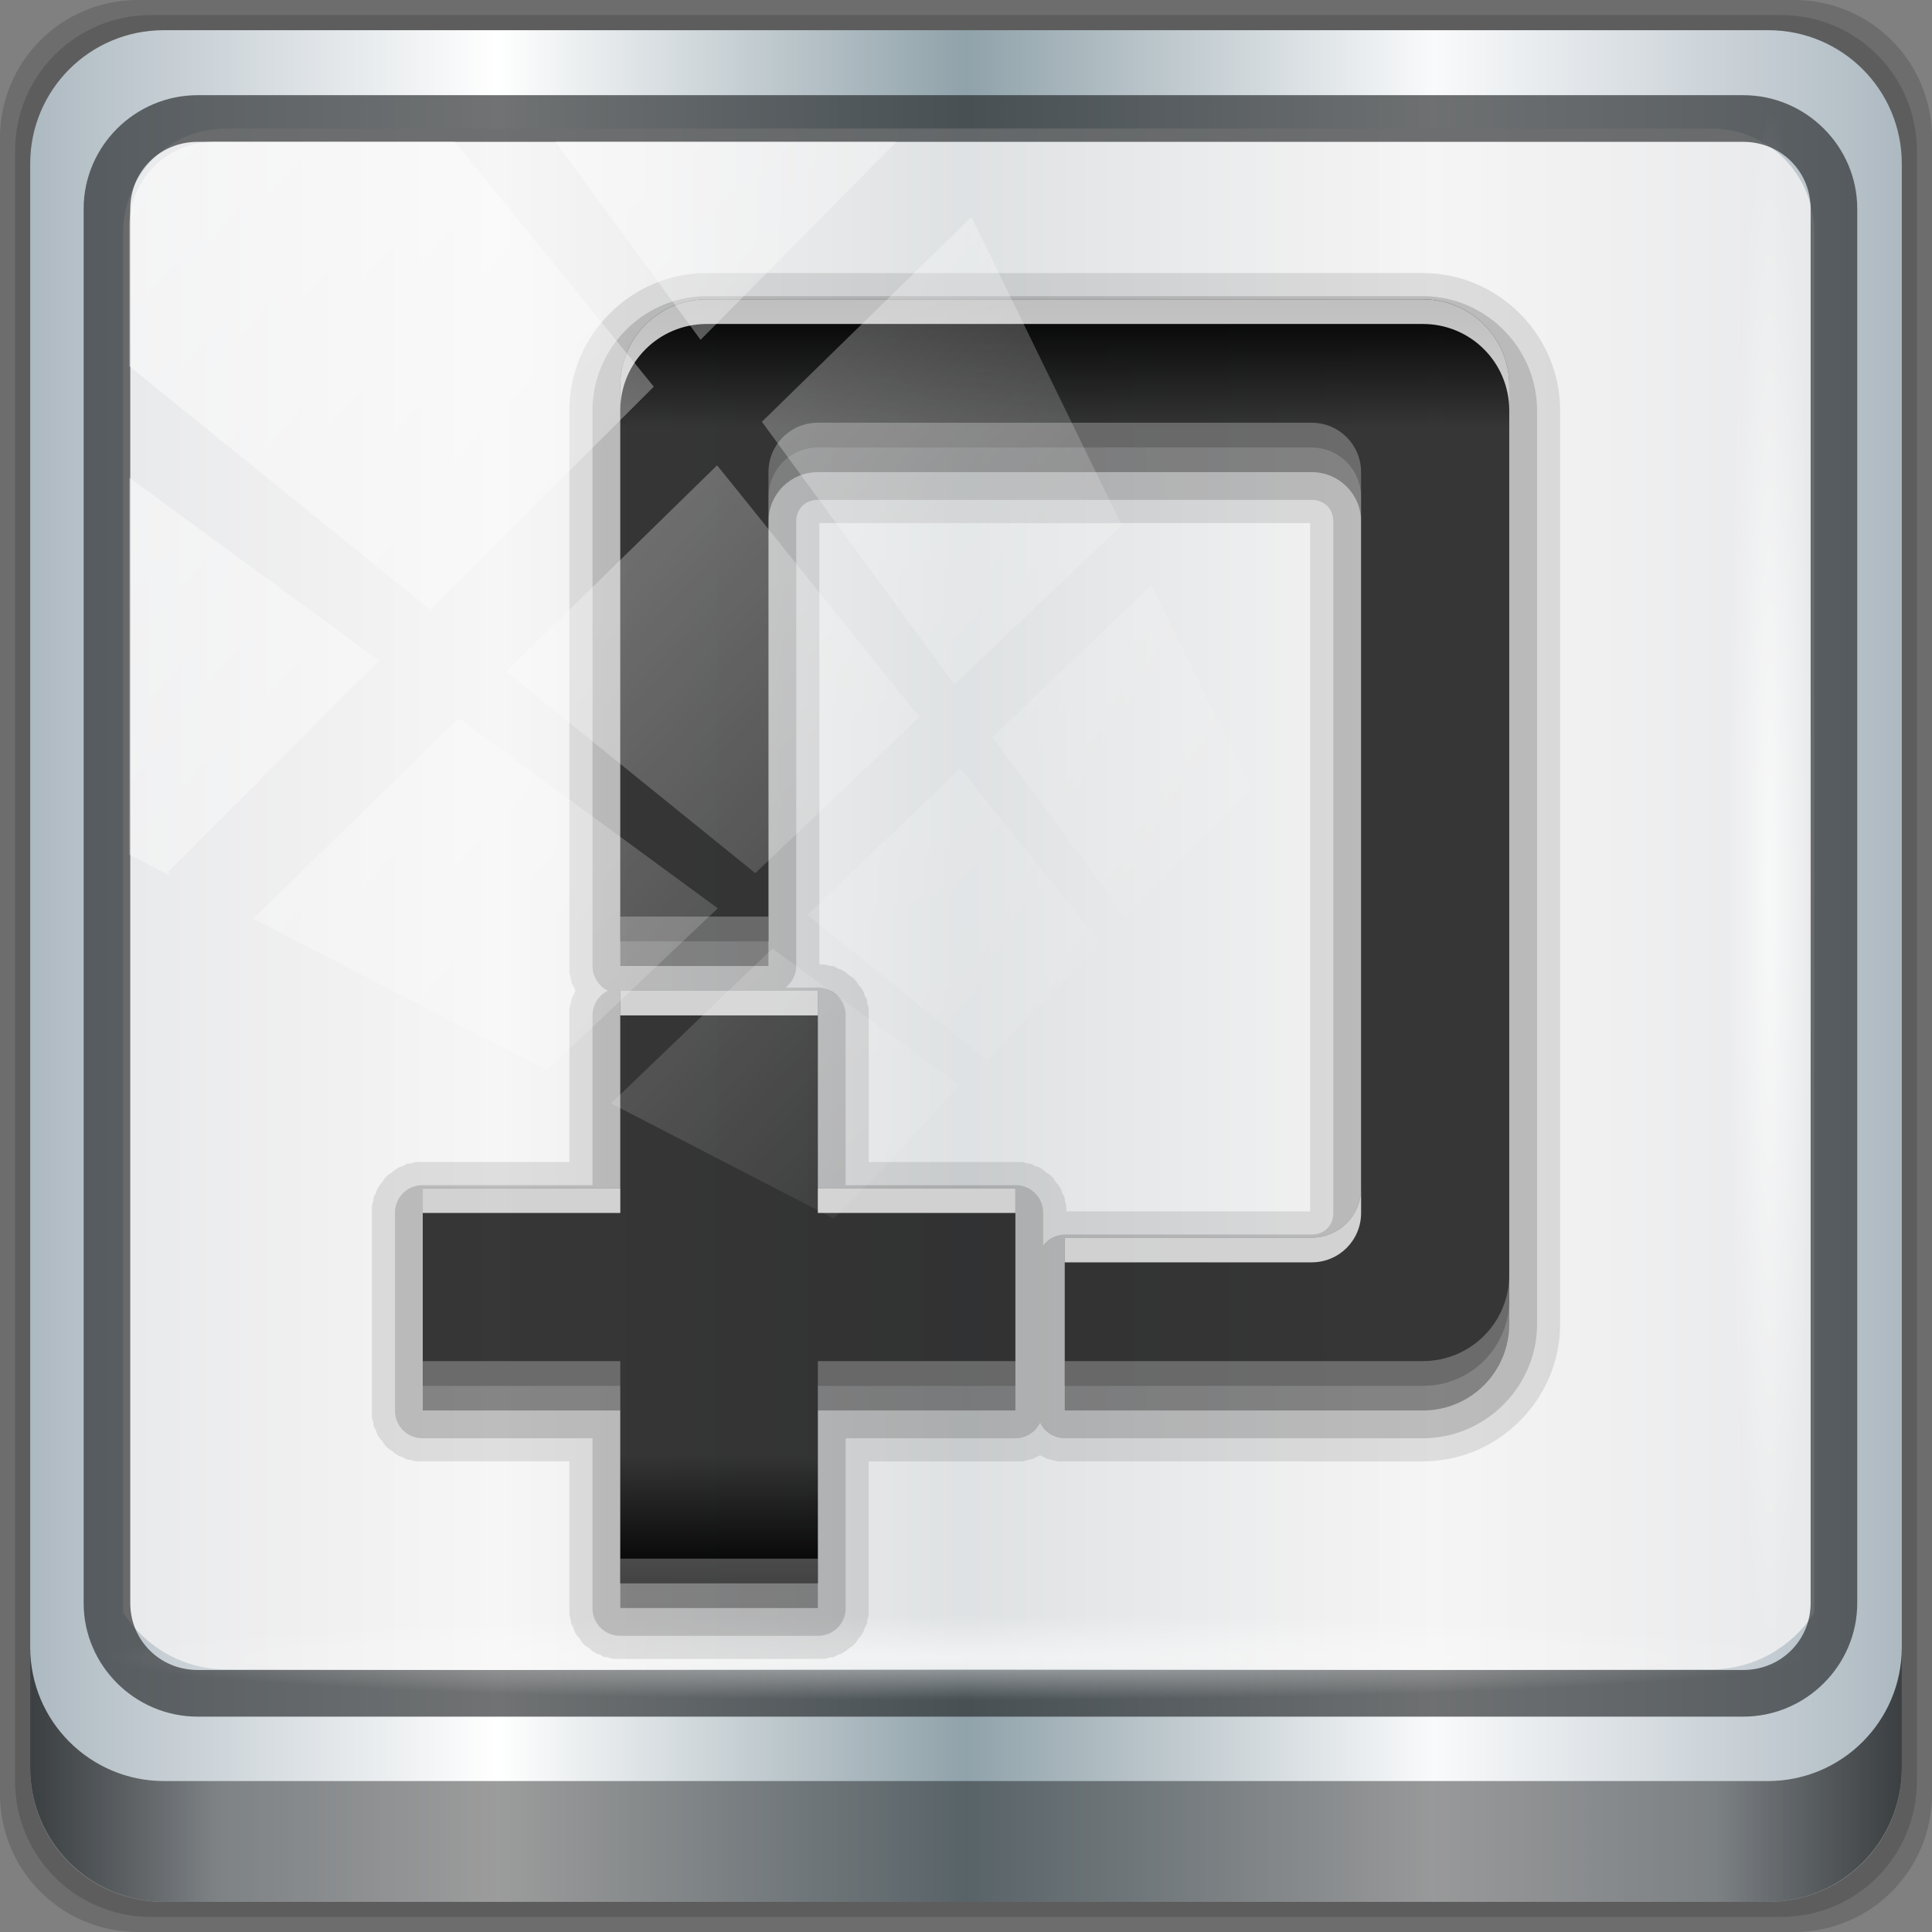 <?xml version="1.0" encoding="UTF-8" standalone="no"?>
<!-- Created with Inkscape (http://www.inkscape.org/) -->

<svg
   xmlns:dc="http://purl.org/dc/elements/1.1/"
   xmlns:cc="http://creativecommons.org/ns#"
   xmlns:rdf="http://www.w3.org/1999/02/22-rdf-syntax-ns#"
   xmlns:svg="http://www.w3.org/2000/svg"
   xmlns="http://www.w3.org/2000/svg"
   xmlns:xlink="http://www.w3.org/1999/xlink"
   xmlns:sodipodi="http://sodipodi.sourceforge.net/DTD/sodipodi-0.dtd"
   xmlns:inkscape="http://www.inkscape.org/namespaces/inkscape"
   width="96"
   height="96"
   viewBox="0 0 96 96"
   version="1.1"
   id="svg1072"
   inkscape:version="0.92.1 r15371"
   sodipodi:docname="gtk-new.svg">
  <rect x="0" y="0" width="96" height="96" fill="#808080" stroke="none"/>
  <defs
     id="defs1066">
    <linearGradient
       y2="47"
       x2="90"
       y1="47"
       x1="6"
       gradientTransform="matrix(1.107,0,0,1.107,-4.994,-3.621)"
       gradientUnits="userSpaceOnUse"
       id="linearGradient4071"
       xlink:href="#linearGradient6139-0"
       inkscape:collect="always" />
    <linearGradient
       id="linearGradient6139-0">
      <stop
         style="stop-color:#adb9c1;stop-opacity:1;"
         offset="0"
         id="stop6141-2" />
      <stop
         id="stop6151-0"
         offset="0.25"
         style="stop-color:#ffffff;stop-opacity:1;" />
      <stop
         id="stop6147-1"
         offset="0.5"
         style="stop-color:#90a2aa;stop-opacity:1;" />
      <stop
         style="stop-color:#f9fafb;stop-opacity:1;"
         offset="0.75"
         id="stop6149-4" />
      <stop
         style="stop-color:#adb9c1;stop-opacity:1;"
         offset="1"
         id="stop6143-4" />
    </linearGradient>
    <linearGradient
       gradientUnits="userSpaceOnUse"
       y2="88.172"
       x2="94.5"
       y1="88.172"
       x1="1.5"
       id="linearGradient4129"
       xlink:href="#linearGradient3832-0-6-1-1"
       inkscape:collect="always"
       gradientTransform="translate(0.149,0.415)" />
    <linearGradient
       id="linearGradient3832-0-6-1-1">
      <stop
         id="stop3834-6-3-7-1"
         offset="0"
         style="stop-color:#000000;stop-opacity:1;" />
      <stop
         style="stop-color:#000000;stop-opacity:0.588;"
         offset="0.1"
         id="stop3872-2-4" />
      <stop
         id="stop3844-6-2-7-6"
         offset="0.9"
         style="stop-color:#000000;stop-opacity:0.588;" />
      <stop
         id="stop3836-5-0-2-9"
         offset="1"
         style="stop-color:#000000;stop-opacity:1;" />
    </linearGradient>
    <radialGradient
       r="43.199"
       fy="44.893"
       fx="13.948"
       cy="44.893"
       cx="13.948"
       gradientTransform="matrix(0.975,0,0,0.049,34.048,80.582)"
       gradientUnits="userSpaceOnUse"
       id="radialGradient7462"
       xlink:href="#linearGradient3737"
       inkscape:collect="always" />
    <linearGradient
       id="linearGradient3737">
      <stop
         id="stop3739"
         style="stop-color:#ffffff;stop-opacity:1"
         offset="0" />
      <stop
         id="stop3741"
         style="stop-color:#ffffff;stop-opacity:0"
         offset="1" />
    </linearGradient>
    <radialGradient
       r="43.199"
       fy="44.893"
       fx="13.948"
       cy="44.893"
       cx="13.948"
       gradientTransform="matrix(0.888,0,0,0.049,31.96,-90.317)"
       gradientUnits="userSpaceOnUse"
       id="radialGradient7464"
       xlink:href="#linearGradient3737"
       inkscape:collect="always" />
    <linearGradient
       y2="14.514"
       x2="50.528"
       y1="-28.642"
       x1="2.771"
       gradientUnits="userSpaceOnUse"
       id="linearGradient4767"
       xlink:href="#linearGradient3737"
       inkscape:collect="always" />
    <clipPath
       clipPathUnits="userSpaceOnUse"
       id="clipPath4156-4-1">
      <path
         style="opacity:0.6;fill:#ffffff;fill-opacity:1;stroke:none"
         d="m 27.046,-55.695 -14.214,13.321 h 0.061 l 15.653,21.771 10.231,-10.546 C 38.562,-32.302 27.468,-54.819 27.046,-55.695 Z M 9.647,-39.383 -5.241,-25.321 15.988,-7.806 26.372,-18.383 Z m 31.491,12.951 -9.741,9.714 8.945,12.458 7.781,-7.555 z m -49.84,4.379 -13.754,12.982 26.283,13.846 0.061,-0.062 -0.123,-0.062 L 13.599,-5.401 -8.702,-22.053 Z m 38.015,7.401 -9.803,9.775 11.579,9.559 7.628,-7.401 -8.669,-11.009 z m 20.187,5.674 -7.383,7.216 6.188,8.542 5.82,-6.137 z m -32.195,6.322 -9.557,9.498 13.662,7.185 7.934,-7.678 z m 23.312,2.374 -7.107,6.938 8.363,6.907 5.361,-5.674 -0.061,-0.092 -0.092,0.123 -6.464,-8.203 z m -8.73,8.542 -7.505,7.339 10.354,5.458 c 1.397,-1.321 5.675,-6.123 5.851,-6.322 z"
         id="path4158-0-8"
         inkscape:connector-curvature="0" />
    </clipPath>
    <linearGradient
       x1="45"
       y1="24"
       x2="45"
       y2="76"
       id="linearGradient3879"
       xlink:href="#linearGradient3832-0-6-1-1"
       gradientUnits="userSpaceOnUse" />
    <linearGradient
       id="linearGradient3637">
      <stop
         id="stop3639"
         style="stop-color:#f0f0f0;stop-opacity:1"
         offset="0" />
      <stop
         id="stop3641"
         style="stop-color:#aaaaaa;stop-opacity:1"
         offset="1" />
    </linearGradient>
  </defs>
  <sodipodi:namedview
     id="base"
     pagecolor="#ffffff"
     bordercolor="#666666"
     borderopacity="1.0"
     inkscape:pageopacity="0.0"
     inkscape:pageshadow="2"
     inkscape:zoom="2.5117023"
     inkscape:cx="67.980523"
     inkscape:cy="48"
     inkscape:document-units="px"
     inkscape:current-layer="layer6"
     showgrid="false"
     inkscape:showpageshadow="false"
     units="px"
     inkscape:lockguides="true"
     inkscape:window-width="1280"
     inkscape:window-height="972"
     inkscape:window-x="0"
     inkscape:window-y="26"
     inkscape:window-maximized="1">
    <sodipodi:guide
       position="0,0"
       orientation="0,96"
       id="guide1621"
       inkscape:locked="true" />
    <sodipodi:guide
       position="96,0"
       orientation="-96,0"
       id="guide1623"
       inkscape:locked="true" />
    <sodipodi:guide
       position="96,96"
       orientation="0,-96"
       id="guide1625"
       inkscape:locked="true" />
    <sodipodi:guide
       position="0,96"
       orientation="96,0"
       id="guide1627"
       inkscape:locked="true" />
  </sodipodi:namedview>
  <g
     inkscape:label="Livello 1"
     inkscape:groupmode="layer"
     id="layer1"
     transform="translate(0,-1026.52)">
    <g
       transform="translate(-0.149,1026.105)"
       style="display:inline"
       id="g2574">
      <path
         inkscape:connector-curvature="0"
         id="path3288"
         d="M 89.292,0.415 H 7.006 c -3.799,0 -6.857,3.058 -6.857,6.857 V 89.558 c 0,3.799 3.058,6.857 6.857,6.857 H 89.292 c 3.799,0 6.857,-3.058 6.857,-6.857 V 7.272 c 0,-3.799 -3.058,-6.857 -6.857,-6.857 z"
         style="display:inline;opacity:0.15;fill:#000000;fill-opacity:1;fill-rule:nonzero;stroke:none" />
      <path
         style="display:inline;opacity:0.15;fill:#000000;fill-opacity:1;fill-rule:nonzero;stroke:none"
         d="M 88.649,1.165 H 7.649 c -3.739,0 -6.75,3.01 -6.75,6.75 V 88.915 c 0,3.74 3.011,6.75 6.75,6.75 H 88.649 c 3.74,0 6.75,-3.01 6.75,-6.75 V 7.915 c 0,-3.739 -3.01,-6.75 -6.75,-6.75 z"
         id="path4085"
         inkscape:connector-curvature="0" />
      <path
         inkscape:connector-curvature="0"
         id="rect4251-1"
         d="M 88.006,1.915 H 8.292 c -3.68,0 -6.643,2.963 -6.643,6.643 V 88.272 c 0,3.68 2.963,6.643 6.643,6.643 H 88.006 c 3.68,0 6.643,-2.963 6.643,-6.643 V 8.558 c 0,-3.68 -2.963,-6.643 -6.643,-6.643 z"
         style="display:inline;fill:url(#linearGradient4071);fill-opacity:1;fill-rule:nonzero;stroke:none" />
      <path
         sodipodi:nodetypes="sscccsccscccsss"
         inkscape:connector-curvature="0"
         id="path3400-6"
         d="m 11.39,6.802 c -2.856,0 -5.124,2.288 -5.124,5.171 v 21.427 7.239 39.914 c 1.097,1.684 2.969,2.812 5.124,2.812 h 4.099 65.589 4.099 c 2.155,0 4.027,-1.127 5.124,-2.812 V 40.64 33.401 11.973 c 0,-2.883 -2.268,-5.171 -5.124,-5.171 z"
         style="display:inline;opacity:0.779;fill:#f5f3f3;fill-opacity:1;fill-rule:nonzero;stroke:none;stroke-width:1.03" />
      <path
         style="color:#000000;font-style:normal;font-variant:normal;font-weight:normal;font-stretch:normal;font-size:medium;line-height:normal;font-family:Sans;-inkscape-font-specification:Sans;text-indent:0;text-align:start;text-decoration:none;text-decoration-line:none;letter-spacing:normal;word-spacing:normal;text-transform:none;writing-mode:lr-tb;direction:ltr;baseline-shift:baseline;text-anchor:start;display:inline;overflow:visible;visibility:visible;fill:#1f2224;fill-opacity:0.633;stroke:none;stroke-width:2.376;marker:none;enable-background:accumulate"
         d="m 9.974,5.144 c -3.117,0 -5.668,2.54 -5.668,5.646 v 69.278 c 0,3.106 2.551,5.646 5.668,5.646 H 86.766 c 3.117,0 5.668,-2.54 5.668,-5.646 V 10.79 c 0,-3.106 -2.551,-5.646 -5.668,-5.646 z m 0,2.319 H 86.766 c 1.888,0 3.352,1.48 3.352,3.327 v 69.278 c 0,1.846 -1.464,3.327 -3.352,3.327 H 9.974 c -1.888,0 -3.352,-1.48 -3.352,-3.327 V 10.79 c 0,-1.846 1.464,-3.327 3.352,-3.327 z"
         id="path4989"
         inkscape:connector-curvature="0" />
      <path
         id="path4118"
         d="m 1.649,82.259 v 6 c 0,3.68 2.976,6.656 6.656,6.656 H 87.993 c 3.68,0 6.656,-2.976 6.656,-6.656 v -6 c 0,3.68 -2.976,6.656 -6.656,6.656 H 8.305 c -3.68,0 -6.656,-2.976 -6.656,-6.656 z"
         style="display:inline;opacity:0.658;fill:url(#linearGradient4129);fill-opacity:1;fill-rule:nonzero;stroke:none"
         inkscape:connector-curvature="0" />
      <rect
         ry="4.25"
         rx="0"
         y="80.665"
         x="5.524"
         height="4.25"
         width="84.25"
         id="rect4131"
         style="opacity:0.55;fill:url(#radialGradient7462);fill-opacity:1;stroke:none" />
      <rect
         transform="rotate(90)"
         style="opacity:0.669;fill:url(#radialGradient7464);fill-opacity:1;stroke:none"
         id="rect4141"
         width="76.75"
         height="4.25"
         x="5.975"
         y="-90.234"
         rx="0"
         ry="4.25" />
      <g
         transform="matrix(1.227,0,0,1.227,-5.839,-14.162)"
         id="layer6"
         style="display:inline">
        <path
           inkscape:connector-curvature="0"
           d="m 33.5,21.938 c -3.055,0 -5.562,2.508 -5.562,5.562 V 50 c -5.3e-5,0.004 -2.12e-4,0.121 0,0.125 2.12e-4,0.004 -4.77e-4,0.152 0,0.156 4.77e-4,0.004 0.031,0.121 0.031,0.125 7.39e-4,0.004 0.03,0.121 0.031,0.125 9.98e-4,0.004 0.03,0.153 0.031,0.156 0.001,0.004 0.061,0.121 0.062,0.125 0.002,0.004 0.061,0.122 0.062,0.125 8.7e-4,0.002 0.015,0.032 0.031,0.062 -0.017,0.03 -0.03,0.061 -0.031,0.062 -0.002,0.004 -0.061,0.121 -0.062,0.125 -0.002,0.004 -0.061,0.121 -0.062,0.125 -0.001,0.004 -0.03,0.153 -0.031,0.156 -9.98e-4,0.004 -0.031,0.121 -0.031,0.125 -7.39e-4,0.004 -0.031,0.121 -0.031,0.125 -4.77e-4,0.004 2.12e-4,0.152 0,0.156 -2.12e-4,0.004 -5.3e-5,0.121 0,0.125 v 5.938 H 22 c -0.003,-3e-5 -0.091,-1.1e-4 -0.094,0 -0.003,1.1e-4 -0.091,-2.49e-4 -0.094,0 -0.003,2.49e-4 -0.091,-3.87e-4 -0.094,0 -0.003,3.87e-4 -0.122,0.031 -0.125,0.031 C 21.591,57.969 21.503,57.999 21.5,58 c -0.003,6.6e-4 -0.091,-7.95e-4 -0.094,0 -0.003,7.95e-4 -0.091,0.03 -0.094,0.031 -0.003,9.27e-4 -0.091,0.061 -0.094,0.062 -0.003,0.001 -0.091,0.03 -0.094,0.031 -0.003,0.001 -0.091,0.03 -0.094,0.031 -0.003,0.001 -0.091,0.061 -0.094,0.062 -0.002,0.001 -0.091,0.061 -0.094,0.062 -0.002,0.002 -0.06,0.061 -0.062,0.062 -0.002,0.002 -0.092,0.061 -0.094,0.062 -0.002,0.002 -0.092,0.061 -0.094,0.062 -0.002,0.002 -0.061,0.061 -0.062,0.062 -0.002,0.002 -0.061,0.06 -0.062,0.062 -0.002,0.002 -0.061,0.092 -0.062,0.094 -0.002,0.002 -0.061,0.091 -0.062,0.094 -0.002,0.002 -0.061,0.06 -0.062,0.062 -0.002,0.002 -0.061,0.091 -0.062,0.094 -0.001,0.002 -0.061,0.091 -0.062,0.094 -0.001,0.003 -0.03,0.091 -0.031,0.094 -0.001,0.003 -0.03,0.091 -0.031,0.094 -0.001,0.003 -0.062,0.091 -0.062,0.094 -9.27e-4,0.003 -0.03,0.091 -0.031,0.094 -7.95e-4,0.003 6.6e-4,0.091 0,0.094 -6.6e-4,0.003 -0.031,0.091 -0.031,0.094 -5.24e-4,0.003 -0.031,0.122 -0.031,0.125 -3.87e-4,0.003 2.49e-4,0.091 0,0.094 -2.49e-4,0.003 1.1e-4,0.091 0,0.094 -1.1e-4,0.003 -3e-5,0.091 0,0.094 v 8 c -3e-5,0.003 -1.1e-4,0.091 0,0.094 1.1e-4,0.003 -2.49e-4,0.091 0,0.094 2.49e-4,0.003 -3.87e-4,0.091 0,0.094 3.87e-4,0.003 0.031,0.122 0.031,0.125 5.24e-4,0.003 0.031,0.091 0.031,0.094 6.6e-4,0.003 -7.95e-4,0.091 0,0.094 7.95e-4,0.003 0.03,0.091 0.031,0.094 9.27e-4,0.003 0.061,0.091 0.062,0.094 0.001,0.003 0.03,0.091 0.031,0.094 0.001,0.003 0.03,0.091 0.031,0.094 0.001,0.003 0.061,0.091 0.062,0.094 0.001,0.002 0.061,0.091 0.062,0.094 0.002,0.002 0.061,0.06 0.062,0.062 0.002,0.002 0.061,0.092 0.062,0.094 0.002,0.002 0.061,0.092 0.062,0.094 0.002,0.002 0.061,0.061 0.062,0.062 0.002,0.002 0.06,0.061 0.062,0.062 0.002,0.002 0.092,0.061 0.094,0.062 0.002,0.002 0.091,0.061 0.094,0.062 0.002,0.002 0.06,0.061 0.062,0.062 0.002,0.002 0.091,0.061 0.094,0.062 0.002,0.001 0.091,0.061 0.094,0.062 0.003,0.001 0.091,0.03 0.094,0.031 0.003,0.001 0.091,0.03 0.094,0.031 0.003,0.001 0.091,0.062 0.094,0.062 0.003,9.27e-4 0.091,0.03 0.094,0.031 0.003,7.95e-4 0.091,-6.6e-4 0.094,0 0.003,6.6e-4 0.091,0.031 0.094,0.031 0.003,5.24e-4 0.122,0.031 0.125,0.031 0.003,3.87e-4 0.091,-2.49e-4 0.094,0 0.003,2.49e-4 0.091,-1.1e-4 0.094,0 0.003,1.1e-4 0.091,3e-5 0.094,0 h 5.938 V 76 c -3e-5,0.003 -1.1e-4,0.091 0,0.094 1.1e-4,0.003 -2.49e-4,0.091 0,0.094 2.49e-4,0.003 -3.87e-4,0.091 0,0.094 3.87e-4,0.003 0.031,0.122 0.031,0.125 5.24e-4,0.003 0.031,0.091 0.031,0.094 6.6e-4,0.003 -7.95e-4,0.091 0,0.094 7.95e-4,0.003 0.03,0.091 0.031,0.094 9.27e-4,0.003 0.061,0.091 0.062,0.094 0.001,0.003 0.03,0.091 0.031,0.094 0.001,0.003 0.03,0.091 0.031,0.094 0.001,0.003 0.061,0.091 0.062,0.094 0.001,0.002 0.061,0.091 0.062,0.094 0.002,0.002 0.061,0.06 0.062,0.062 0.002,0.002 0.061,0.092 0.062,0.094 0.002,0.002 0.061,0.092 0.062,0.094 0.002,0.002 0.061,0.061 0.062,0.062 0.002,0.002 0.06,0.061 0.062,0.062 0.002,0.002 0.092,0.061 0.094,0.062 0.002,0.002 0.091,0.061 0.094,0.062 0.002,0.002 0.06,0.061 0.062,0.062 0.002,0.002 0.091,0.061 0.094,0.062 0.002,0.001 0.091,0.061 0.094,0.062 0.003,0.001 0.091,0.03 0.094,0.031 0.003,0.001 0.091,0.03 0.094,0.031 0.003,0.001 0.091,0.062 0.094,0.062 0.003,9.27e-4 0.091,0.03 0.094,0.031 0.003,7.95e-4 0.091,-6.6e-4 0.094,0 0.003,6.6e-4 0.091,0.031 0.094,0.031 0.003,5.24e-4 0.122,0.031 0.125,0.031 0.003,3.87e-4 0.091,-2.49e-4 0.094,0 0.003,2.49e-4 0.091,-1.1e-4 0.094,0 0.003,1.1e-4 0.091,3e-5 0.094,0 h 8 c 0.003,3e-5 0.091,1.1e-4 0.094,0 0.003,-1.1e-4 0.091,2.49e-4 0.094,0 0.003,-2.49e-4 0.091,3.87e-4 0.094,0 0.003,-3.87e-4 0.122,-0.031 0.125,-0.031 C 38.409,78.031 38.497,78.001 38.5,78 c 0.003,-6.6e-4 0.091,7.95e-4 0.094,0 0.003,-7.95e-4 0.091,-0.03 0.094,-0.031 0.003,-9.27e-4 0.091,-0.061 0.094,-0.062 0.003,-0.001 0.091,-0.03 0.094,-0.031 0.003,-0.001 0.091,-0.03 0.094,-0.031 0.003,-0.001 0.091,-0.061 0.094,-0.062 0.002,-0.001 0.091,-0.061 0.094,-0.062 0.002,-0.002 0.06,-0.061 0.062,-0.062 0.002,-0.002 0.092,-0.061 0.094,-0.062 0.002,-0.002 0.092,-0.061 0.094,-0.062 0.002,-0.002 0.061,-0.061 0.062,-0.062 0.002,-0.002 0.061,-0.06 0.062,-0.062 0.002,-0.002 0.061,-0.092 0.062,-0.094 0.002,-0.002 0.061,-0.091 0.062,-0.094 0.002,-0.002 0.061,-0.06 0.062,-0.062 0.002,-0.002 0.061,-0.091 0.062,-0.094 0.001,-0.002 0.061,-0.091 0.062,-0.094 0.001,-0.003 0.03,-0.091 0.031,-0.094 0.001,-0.003 0.03,-0.091 0.031,-0.094 0.001,-0.003 0.062,-0.091 0.062,-0.094 9.27e-4,-0.003 0.03,-0.091 0.031,-0.094 7.95e-4,-0.003 -6.6e-4,-0.091 0,-0.094 6.6e-4,-0.003 0.031,-0.091 0.031,-0.094 5.24e-4,-0.003 0.031,-0.122 0.031,-0.125 3.87e-4,-0.003 -2.49e-4,-0.091 0,-0.094 2.49e-4,-0.003 -1.1e-4,-0.091 0,-0.094 1.1e-4,-0.003 3e-5,-0.091 0,-0.094 V 70.062 H 46 c 0.004,5.3e-5 0.121,2.12e-4 0.125,0 0.004,-2.12e-4 0.152,4.77e-4 0.156,0 0.004,-4.77e-4 0.121,-0.031 0.125,-0.031 0.004,-7.39e-4 0.121,-0.03 0.125,-0.031 0.004,-9.98e-4 0.153,-0.03 0.156,-0.031 0.004,-0.001 0.121,-0.061 0.125,-0.062 0.004,-0.002 0.122,-0.061 0.125,-0.062 0.002,-8.7e-4 0.032,-0.015 0.062,-0.031 0.03,0.017 0.061,0.03 0.062,0.031 0.004,0.002 0.121,0.061 0.125,0.062 0.004,0.002 0.121,0.061 0.125,0.062 0.004,0.001 0.153,0.03 0.156,0.031 0.004,9.98e-4 0.121,0.031 0.125,0.031 0.004,7.39e-4 0.121,0.031 0.125,0.031 0.004,4.77e-4 0.152,-2.12e-4 0.156,0 0.004,2.12e-4 0.121,5.3e-5 0.125,0 h 14.5 c 3.055,0 5.562,-2.508 5.562,-5.562 v -37 c 0,-3.055 -2.508,-5.562 -5.562,-5.562 z m 4.562,10.125 h 19.875 v 27.875 h -9.875 c -2.2e-4,-0.015 3.7e-5,-0.03 0,-0.031 -1.1e-4,-0.003 2.49e-4,-0.091 0,-0.094 -2.49e-4,-0.003 3.87e-4,-0.091 0,-0.094 -3.87e-4,-0.003 -0.031,-0.122 -0.031,-0.125 C 48.031,59.591 48.001,59.503 48,59.5 c -6.6e-4,-0.003 7.95e-4,-0.091 0,-0.094 -7.95e-4,-0.003 -0.03,-0.091 -0.031,-0.094 -9.27e-4,-0.003 -0.061,-0.091 -0.062,-0.094 -0.001,-0.003 -0.03,-0.091 -0.031,-0.094 -0.001,-0.003 -0.03,-0.091 -0.031,-0.094 -0.001,-0.003 -0.061,-0.091 -0.062,-0.094 -0.001,-0.002 -0.061,-0.091 -0.062,-0.094 -0.002,-0.002 -0.061,-0.06 -0.062,-0.062 -0.002,-0.002 -0.061,-0.092 -0.062,-0.094 -0.002,-0.002 -0.061,-0.092 -0.062,-0.094 -0.002,-0.002 -0.061,-0.061 -0.062,-0.062 -0.002,-0.002 -0.06,-0.061 -0.062,-0.062 -0.002,-0.002 -0.092,-0.061 -0.094,-0.062 -0.002,-0.002 -0.091,-0.061 -0.094,-0.062 -0.002,-0.002 -0.06,-0.061 -0.062,-0.062 -0.002,-0.002 -0.091,-0.061 -0.094,-0.062 -0.002,-0.001 -0.091,-0.061 -0.094,-0.062 C 46.966,58.155 46.878,58.126 46.875,58.125 46.873,58.124 46.784,58.095 46.781,58.094 46.779,58.093 46.69,58.032 46.688,58.031 46.685,58.03 46.596,58.001 46.594,58 c -0.003,-7.95e-4 -0.091,6.6e-4 -0.094,0 -0.003,-6.6e-4 -0.091,-0.031 -0.094,-0.031 -0.003,-5.24e-4 -0.122,-0.031 -0.125,-0.031 -0.003,-3.87e-4 -0.091,2.49e-4 -0.094,0 -0.003,-2.49e-4 -0.091,1.1e-4 -0.094,0 -0.003,-1.1e-4 -0.091,-3e-5 -0.094,0 H 40.062 V 52 c 3e-5,-0.003 1.1e-4,-0.091 0,-0.094 -1.1e-4,-0.003 2.49e-4,-0.091 0,-0.094 -2.49e-4,-0.003 3.87e-4,-0.091 0,-0.094 -3.87e-4,-0.003 -0.031,-0.122 -0.031,-0.125 C 40.031,51.591 40.001,51.503 40,51.5 c -6.6e-4,-0.003 7.95e-4,-0.091 0,-0.094 -7.95e-4,-0.003 -0.03,-0.091 -0.031,-0.094 -9.27e-4,-0.003 -0.061,-0.091 -0.062,-0.094 -0.001,-0.003 -0.03,-0.091 -0.031,-0.094 -0.001,-0.003 -0.03,-0.091 -0.031,-0.094 -0.001,-0.003 -0.061,-0.091 -0.062,-0.094 -0.001,-0.002 -0.061,-0.091 -0.062,-0.094 -0.002,-0.002 -0.061,-0.06 -0.062,-0.062 -0.002,-0.002 -0.061,-0.092 -0.062,-0.094 -0.002,-0.002 -0.061,-0.092 -0.062,-0.094 -0.002,-0.002 -0.061,-0.061 -0.062,-0.062 -0.002,-0.002 -0.06,-0.061 -0.062,-0.062 -0.002,-0.002 -0.092,-0.061 -0.094,-0.062 -0.002,-0.002 -0.091,-0.061 -0.094,-0.062 -0.002,-0.002 -0.06,-0.061 -0.062,-0.062 -0.002,-0.002 -0.091,-0.061 -0.094,-0.062 -0.002,-0.001 -0.091,-0.061 -0.094,-0.062 C 38.966,50.155 38.878,50.126 38.875,50.125 38.873,50.124 38.784,50.095 38.781,50.094 38.779,50.093 38.69,50.032 38.688,50.031 38.685,50.03 38.596,50.001 38.594,50 c -0.003,-7.95e-4 -0.091,6.6e-4 -0.094,0 -0.003,-6.6e-4 -0.091,-0.031 -0.094,-0.031 -0.003,-5.24e-4 -0.122,-0.031 -0.125,-0.031 -0.003,-3.87e-4 -0.091,2.49e-4 -0.094,0 -0.003,-2.49e-4 -0.091,1.1e-4 -0.094,0 -9.32e-4,-3.7e-5 -0.016,2.2e-4 -0.031,0 z"
           transform="translate(0,1)"
           id="path3914"
           style="color:#000000;display:inline;overflow:visible;visibility:visible;opacity:0.1;fill:#000000;fill-opacity:1;fill-rule:nonzero;stroke:none;stroke-width:2;marker:none;enable-background:accumulate" />
        <path
           inkscape:connector-curvature="0"
           d="m 33.5,22.875 c -2.536,0 -4.625,2.089 -4.625,4.625 V 50 a 1.113,1.113 0 0 0 0.625,1 1.113,1.113 0 0 0 -0.625,1 v 6.875 H 22 A 1.113,1.113 0 0 0 20.875,60 v 8 A 1.113,1.113 0 0 0 22,69.125 h 6.875 V 76 A 1.113,1.113 0 0 0 30,77.125 h 8 A 1.113,1.113 0 0 0 39.125,76 V 69.125 H 46 a 1.113,1.113 0 0 0 1,-0.625 1.113,1.113 0 0 0 1,0.625 h 14.5 c 2.536,0 4.625,-2.089 4.625,-4.625 v -37 c 0,-2.536 -2.089,-4.625 -4.625,-4.625 z m 4.5,8.25 h 20 c 0.511,0 0.875,0.364 0.875,0.875 v 28 c 0,0.511 -0.364,0.875 -0.875,0.875 H 48 a 1.113,1.113 0 0 0 -0.875,0.438 V 60 A 1.113,1.113 0 0 0 46,58.875 H 39.125 V 52 A 1.113,1.113 0 0 0 38,50.875 H 36.688 A 1.113,1.113 0 0 0 37.125,50 V 32 c 0,-0.511 0.364,-0.875 0.875,-0.875 z"
           transform="translate(0,1)"
           id="path3903"
           style="color:#000000;display:inline;overflow:visible;visibility:visible;opacity:0.15;fill:#000000;fill-opacity:1;fill-rule:nonzero;stroke:none;stroke-width:2;marker:none;enable-background:accumulate" />
        <path
           d="M 33.5,25 C 31.561,25 30,26.561 30,28.5 V 51 h 6 V 33 c 0,-1.108 0.892,-2 2,-2 h 20 c 1.108,0 2,0.892 2,2 v 28 c 0,1.108 -0.892,2 -2,2 H 48 v 6 h 14.5 c 1.939,0 3.5,-1.561 3.5,-3.5 v -37 C 66,26.561 64.439,25 62.5,25 Z M 30,53 v 8 h -8 v 8 h 8 v 8 h 8 v -8 h 8 v -8 h -8 v -8 z"
           inkscape:connector-curvature="0"
           id="path3908"
           style="color:#000000;display:inline;overflow:visible;visibility:visible;opacity:0.3;fill:#000000;fill-opacity:1;fill-rule:nonzero;stroke:none;stroke-width:2;marker:none;enable-background:accumulate" />
        <path
           d="M 33.5,24 C 31.561,24 30,25.561 30,27.5 V 50 h 6 V 32 c 0,-1.108 0.892,-2 2,-2 h 20 c 1.108,0 2,0.892 2,2 v 28 c 0,1.108 -0.892,2 -2,2 H 48 v 6 h 14.5 c 1.939,0 3.5,-1.561 3.5,-3.5 v -37 C 66,25.561 64.439,24 62.5,24 Z M 30,52 v 8 h -8 v 8 h 8 v 8 h 8 v -8 h 8 v -8 h -8 v -8 z"
           inkscape:connector-curvature="0"
           id="rect3083"
           style="color:#000000;display:inline;overflow:visible;visibility:visible;fill:url(#linearGradient3879);fill-opacity:1.0;fill-rule:nonzero;stroke:none;stroke-width:2;marker:none;enable-background:accumulate" />
        <path
           d="M 33.5,24 C 31.561,24 30,25.561 30,27.5 v 1 C 30,26.561 31.561,25 33.5,25 h 29 c 1.939,0 3.5,1.561 3.5,3.5 v -1 C 66,25.561 64.439,24 62.5,24 Z M 30,52 v 1 h 8 v -1 z m -8,8 v 1 h 8 v -1 z m 16,0 v 1 h 8 v -1 z m 22,0 c 0,1.108 -0.892,2 -2,2 H 48 v 1 h 10 c 1.108,0 2,-0.892 2,-2 z"
           inkscape:connector-curvature="0"
           id="path3881"
           style="color:#000000;display:inline;overflow:visible;visibility:visible;opacity:0.75;fill:#ffffff;fill-opacity:1;fill-rule:nonzero;stroke:none;stroke-width:2;marker:none;enable-background:accumulate" />
        <path
           d="m 38,29 c -1.108,0 -2,0.892 -2,2 v 1 c 0,-1.108 0.892,-2 2,-2 h 20 c 1.108,0 2,0.892 2,2 v -1 c 0,-1.108 -0.892,-2 -2,-2 z m -8,20 v 1 h 6 V 49 Z M 66,63.5 C 66,65.439 64.439,67 62.5,67 H 48 v 1 H 62.5 C 64.439,68 66,66.439 66,64.5 Z M 22,67 v 1 h 8 v -1 z m 16,0 v 1 h 8 v -1 z m -8,8 v 1 h 8 v -1 z"
           inkscape:connector-curvature="0"
           id="path3890"
           style="color:#000000;display:inline;overflow:visible;visibility:visible;opacity:0.266;fill:#fdfdfd;fill-opacity:1;fill-rule:nonzero;stroke:none;stroke-width:2;marker:none;enable-background:accumulate" />
      </g>
      <rect
         clip-path="url(#clipPath4156-4-1)"
         ry="3.957"
         rx="3.957"
         y="-30"
         x="2"
         height="69.024"
         width="75.966"
         id="rect4146"
         style="opacity:0.508;fill:url(#linearGradient4767);fill-opacity:1;stroke:none"
         transform="matrix(1.069,0,0,1.048,4.444,38.894)" />
    </g>
  </g>
</svg>

